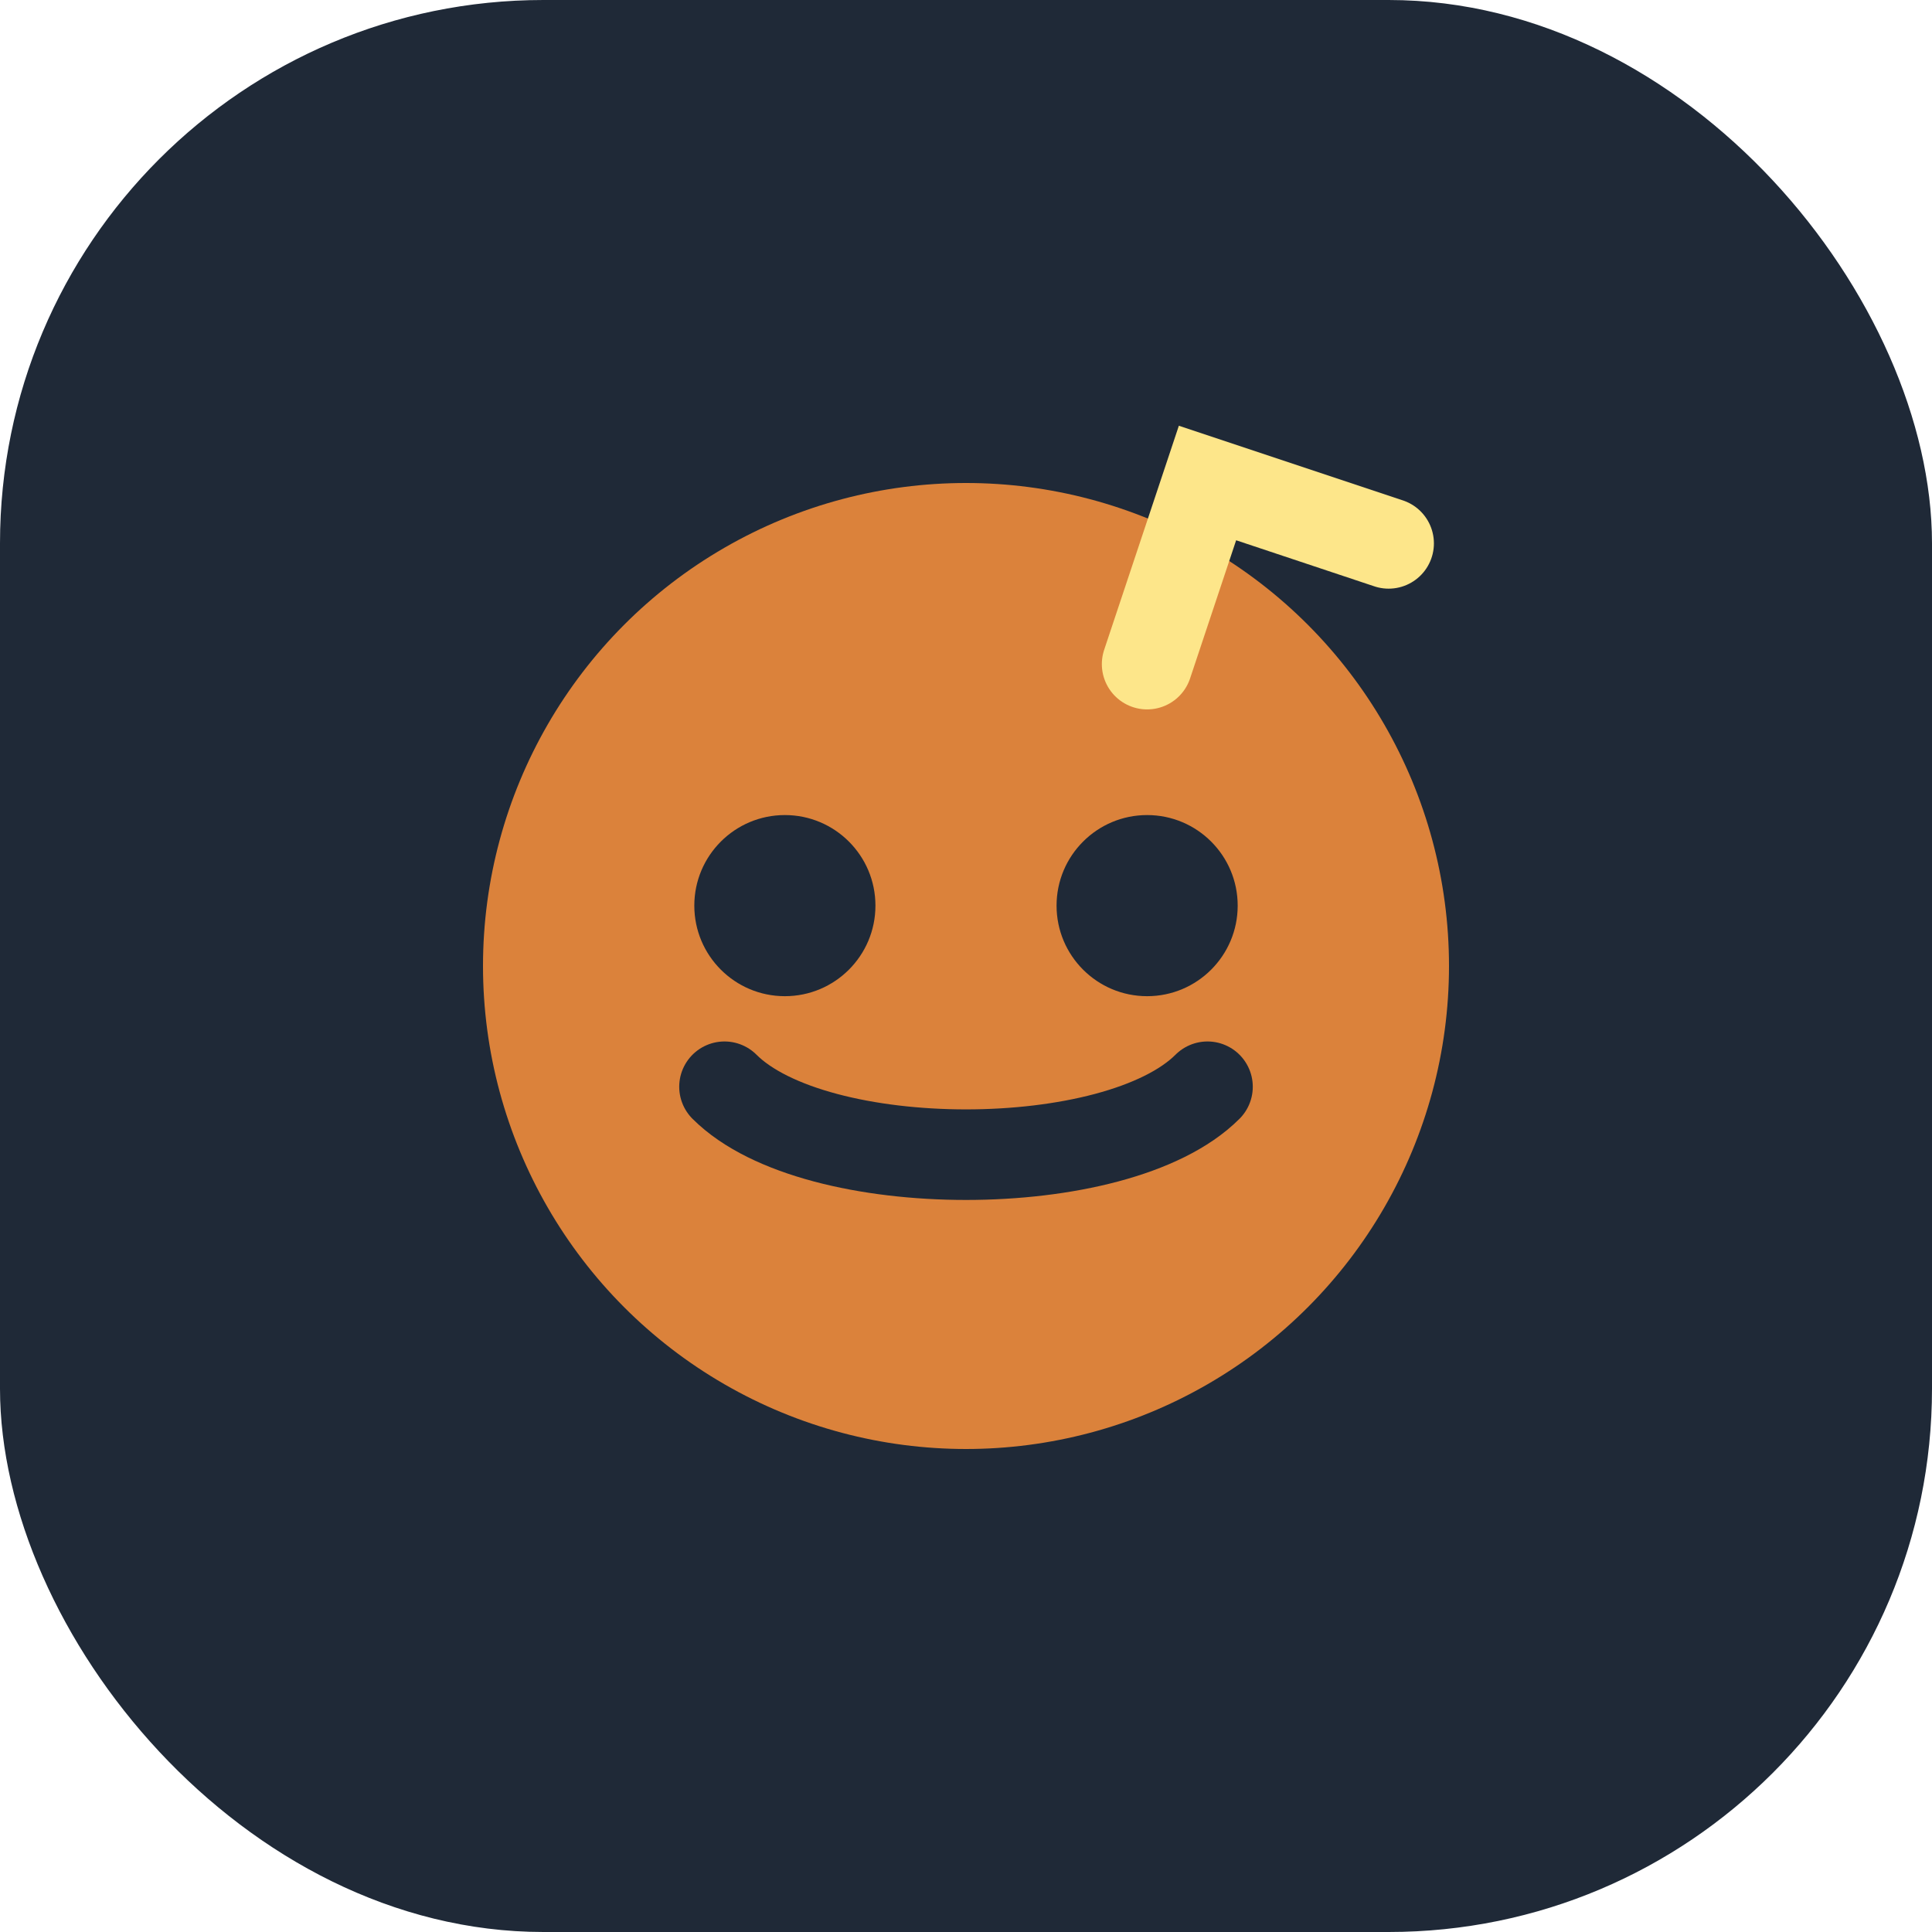 <svg width="64" height="64" viewBox="0 0 64 64" fill="none" xmlns="http://www.w3.org/2000/svg">
  <rect width="64" height="64" rx="18" fill="#1f2937" />
  <circle cx="32" cy="32" r="16" fill="#fb923c" opacity="0.85" />
  <circle cx="26" cy="30" r="3" fill="#1f2937" />
  <circle cx="38" cy="30" r="3" fill="#1f2937" />
  <path d="M24 36c3 3 13 3 16 0" stroke="#1f2937" stroke-width="3" stroke-linecap="round" stroke-linejoin="round" />
  <path d="M38 22 40 16l6 2" stroke="#fde68a" stroke-width="3" stroke-linecap="round" />
</svg>
